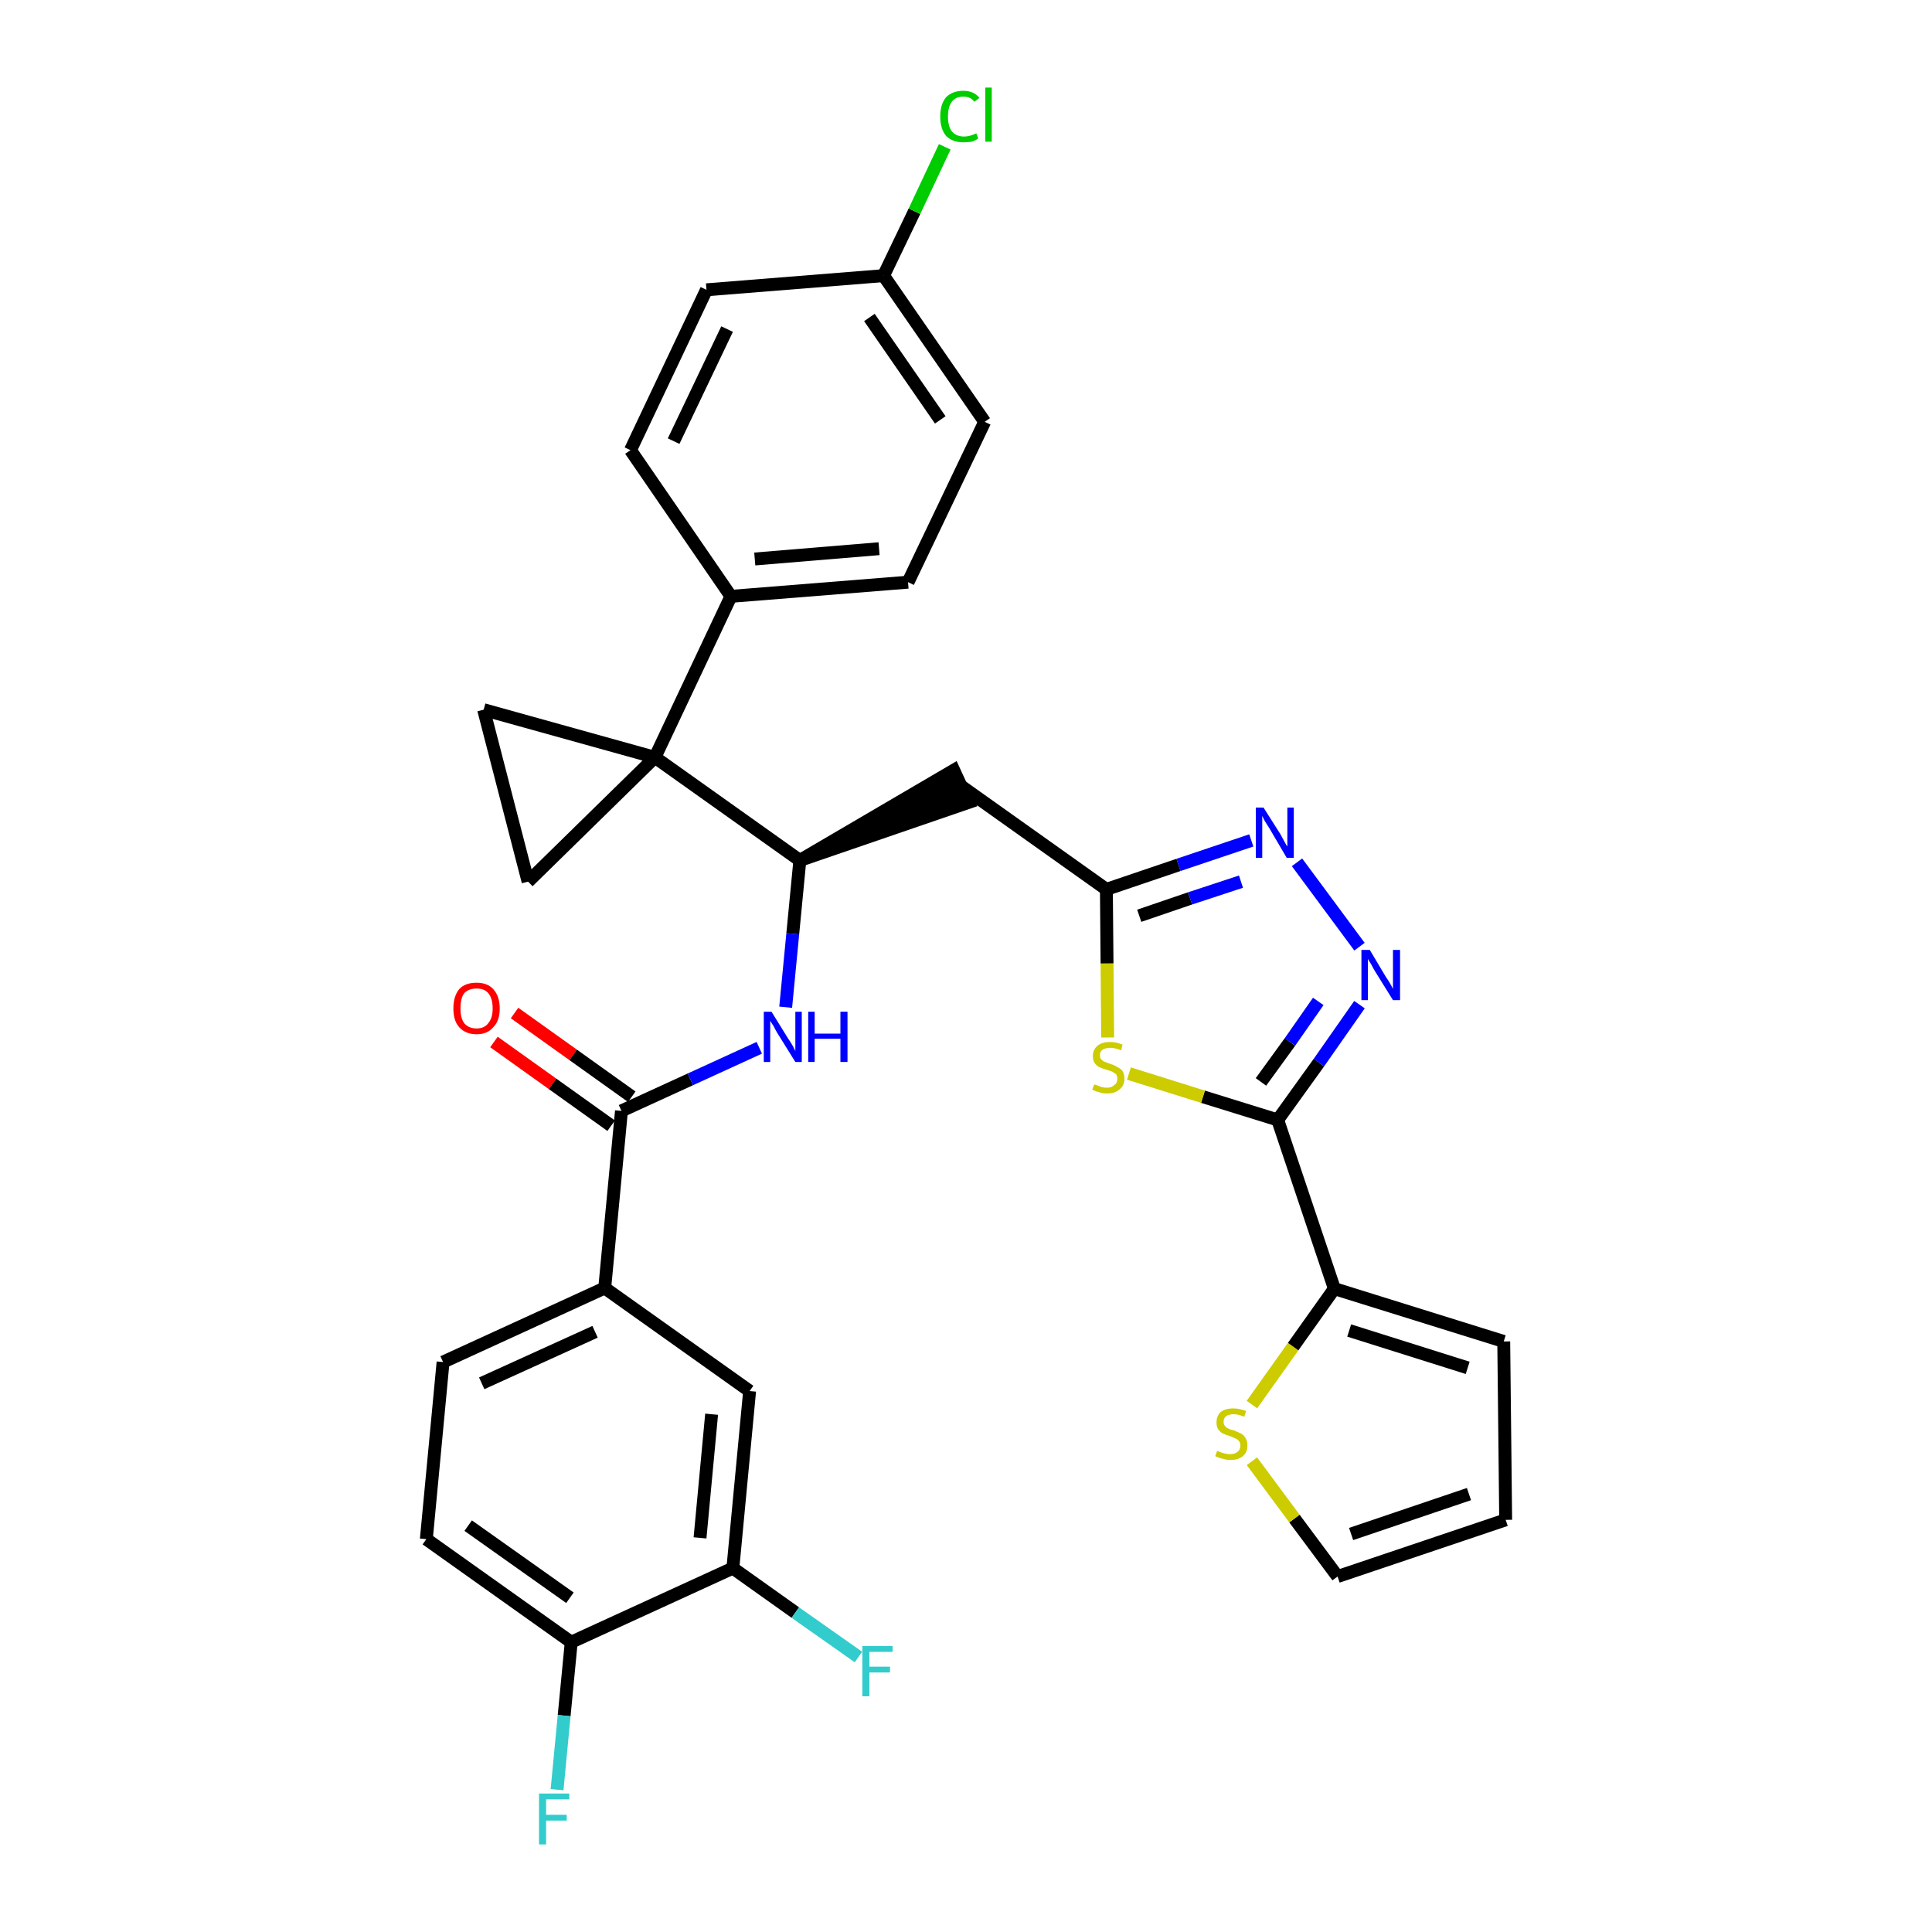 <?xml version='1.0' encoding='iso-8859-1'?>
<svg version='1.1' baseProfile='full'
              xmlns='http://www.w3.org/2000/svg'
                      xmlns:rdkit='http://www.rdkit.org/xml'
                      xmlns:xlink='http://www.w3.org/1999/xlink'
                  xml:space='preserve'
width='300px' height='300px' viewBox='0 0 300 300'>
<!-- END OF HEADER -->
<path class='bond-0 atom-0 atom-1' d='M 76.7,161.8 L 85.8,168.3' style='fill:none;fill-rule:evenodd;stroke:#FF0000;stroke-width:2.0px;stroke-linecap:butt;stroke-linejoin:miter;stroke-opacity:1' />
<path class='bond-0 atom-0 atom-1' d='M 85.8,168.3 L 94.9,174.8' style='fill:none;fill-rule:evenodd;stroke:#000000;stroke-width:2.0px;stroke-linecap:butt;stroke-linejoin:miter;stroke-opacity:1' />
<path class='bond-0 atom-0 atom-1' d='M 79.9,157.3 L 89.0,163.8' style='fill:none;fill-rule:evenodd;stroke:#FF0000;stroke-width:2.0px;stroke-linecap:butt;stroke-linejoin:miter;stroke-opacity:1' />
<path class='bond-0 atom-0 atom-1' d='M 89.0,163.8 L 98.1,170.3' style='fill:none;fill-rule:evenodd;stroke:#000000;stroke-width:2.0px;stroke-linecap:butt;stroke-linejoin:miter;stroke-opacity:1' />
<path class='bond-1 atom-1 atom-2' d='M 96.5,172.5 L 107.2,167.6' style='fill:none;fill-rule:evenodd;stroke:#000000;stroke-width:2.0px;stroke-linecap:butt;stroke-linejoin:miter;stroke-opacity:1' />
<path class='bond-1 atom-1 atom-2' d='M 107.2,167.6 L 117.9,162.7' style='fill:none;fill-rule:evenodd;stroke:#0000FF;stroke-width:2.0px;stroke-linecap:butt;stroke-linejoin:miter;stroke-opacity:1' />
<path class='bond-24 atom-1 atom-25' d='M 96.5,172.5 L 93.9,200.0' style='fill:none;fill-rule:evenodd;stroke:#000000;stroke-width:2.0px;stroke-linecap:butt;stroke-linejoin:miter;stroke-opacity:1' />
<path class='bond-2 atom-2 atom-3' d='M 122.0,156.4 L 123.1,145.0' style='fill:none;fill-rule:evenodd;stroke:#0000FF;stroke-width:2.0px;stroke-linecap:butt;stroke-linejoin:miter;stroke-opacity:1' />
<path class='bond-2 atom-2 atom-3' d='M 123.1,145.0 L 124.2,133.6' style='fill:none;fill-rule:evenodd;stroke:#000000;stroke-width:2.0px;stroke-linecap:butt;stroke-linejoin:miter;stroke-opacity:1' />
<path class='bond-3 atom-3 atom-4' d='M 124.2,133.6 L 150.4,124.6 L 148.1,119.6 Z' style='fill:#000000;fill-rule:evenodd;fill-opacity:1;stroke:#000000;stroke-width:2.0px;stroke-linecap:butt;stroke-linejoin:miter;stroke-opacity:1;' />
<path class='bond-14 atom-3 atom-15' d='M 124.2,133.6 L 101.7,117.6' style='fill:none;fill-rule:evenodd;stroke:#000000;stroke-width:2.0px;stroke-linecap:butt;stroke-linejoin:miter;stroke-opacity:1' />
<path class='bond-4 atom-4 atom-5' d='M 149.3,122.1 L 171.8,138.1' style='fill:none;fill-rule:evenodd;stroke:#000000;stroke-width:2.0px;stroke-linecap:butt;stroke-linejoin:miter;stroke-opacity:1' />
<path class='bond-5 atom-5 atom-6' d='M 171.8,138.1 L 183.0,134.3' style='fill:none;fill-rule:evenodd;stroke:#000000;stroke-width:2.0px;stroke-linecap:butt;stroke-linejoin:miter;stroke-opacity:1' />
<path class='bond-5 atom-5 atom-6' d='M 183.0,134.3 L 194.3,130.5' style='fill:none;fill-rule:evenodd;stroke:#0000FF;stroke-width:2.0px;stroke-linecap:butt;stroke-linejoin:miter;stroke-opacity:1' />
<path class='bond-5 atom-5 atom-6' d='M 176.9,142.2 L 184.8,139.5' style='fill:none;fill-rule:evenodd;stroke:#000000;stroke-width:2.0px;stroke-linecap:butt;stroke-linejoin:miter;stroke-opacity:1' />
<path class='bond-5 atom-5 atom-6' d='M 184.8,139.5 L 192.7,136.9' style='fill:none;fill-rule:evenodd;stroke:#0000FF;stroke-width:2.0px;stroke-linecap:butt;stroke-linejoin:miter;stroke-opacity:1' />
<path class='bond-32 atom-14 atom-5' d='M 172.0,161.1 L 171.9,149.6' style='fill:none;fill-rule:evenodd;stroke:#CCCC00;stroke-width:2.0px;stroke-linecap:butt;stroke-linejoin:miter;stroke-opacity:1' />
<path class='bond-32 atom-14 atom-5' d='M 171.9,149.6 L 171.8,138.1' style='fill:none;fill-rule:evenodd;stroke:#000000;stroke-width:2.0px;stroke-linecap:butt;stroke-linejoin:miter;stroke-opacity:1' />
<path class='bond-6 atom-6 atom-7' d='M 201.4,133.9 L 211.1,147.0' style='fill:none;fill-rule:evenodd;stroke:#0000FF;stroke-width:2.0px;stroke-linecap:butt;stroke-linejoin:miter;stroke-opacity:1' />
<path class='bond-7 atom-7 atom-8' d='M 211.1,156.0 L 204.8,165.0' style='fill:none;fill-rule:evenodd;stroke:#0000FF;stroke-width:2.0px;stroke-linecap:butt;stroke-linejoin:miter;stroke-opacity:1' />
<path class='bond-7 atom-7 atom-8' d='M 204.8,165.0 L 198.4,173.9' style='fill:none;fill-rule:evenodd;stroke:#000000;stroke-width:2.0px;stroke-linecap:butt;stroke-linejoin:miter;stroke-opacity:1' />
<path class='bond-7 atom-7 atom-8' d='M 204.7,155.5 L 200.3,161.8' style='fill:none;fill-rule:evenodd;stroke:#0000FF;stroke-width:2.0px;stroke-linecap:butt;stroke-linejoin:miter;stroke-opacity:1' />
<path class='bond-7 atom-7 atom-8' d='M 200.3,161.8 L 195.8,168.0' style='fill:none;fill-rule:evenodd;stroke:#000000;stroke-width:2.0px;stroke-linecap:butt;stroke-linejoin:miter;stroke-opacity:1' />
<path class='bond-8 atom-8 atom-9' d='M 198.4,173.9 L 207.2,200.1' style='fill:none;fill-rule:evenodd;stroke:#000000;stroke-width:2.0px;stroke-linecap:butt;stroke-linejoin:miter;stroke-opacity:1' />
<path class='bond-13 atom-8 atom-14' d='M 198.4,173.9 L 186.8,170.3' style='fill:none;fill-rule:evenodd;stroke:#000000;stroke-width:2.0px;stroke-linecap:butt;stroke-linejoin:miter;stroke-opacity:1' />
<path class='bond-13 atom-8 atom-14' d='M 186.8,170.3 L 175.3,166.7' style='fill:none;fill-rule:evenodd;stroke:#CCCC00;stroke-width:2.0px;stroke-linecap:butt;stroke-linejoin:miter;stroke-opacity:1' />
<path class='bond-9 atom-9 atom-10' d='M 207.2,200.1 L 233.5,208.3' style='fill:none;fill-rule:evenodd;stroke:#000000;stroke-width:2.0px;stroke-linecap:butt;stroke-linejoin:miter;stroke-opacity:1' />
<path class='bond-9 atom-9 atom-10' d='M 209.5,206.6 L 227.9,212.4' style='fill:none;fill-rule:evenodd;stroke:#000000;stroke-width:2.0px;stroke-linecap:butt;stroke-linejoin:miter;stroke-opacity:1' />
<path class='bond-35 atom-13 atom-9' d='M 194.4,218.1 L 200.8,209.1' style='fill:none;fill-rule:evenodd;stroke:#CCCC00;stroke-width:2.0px;stroke-linecap:butt;stroke-linejoin:miter;stroke-opacity:1' />
<path class='bond-35 atom-13 atom-9' d='M 200.8,209.1 L 207.2,200.1' style='fill:none;fill-rule:evenodd;stroke:#000000;stroke-width:2.0px;stroke-linecap:butt;stroke-linejoin:miter;stroke-opacity:1' />
<path class='bond-10 atom-10 atom-11' d='M 233.5,208.3 L 233.8,236.0' style='fill:none;fill-rule:evenodd;stroke:#000000;stroke-width:2.0px;stroke-linecap:butt;stroke-linejoin:miter;stroke-opacity:1' />
<path class='bond-11 atom-11 atom-12' d='M 233.8,236.0 L 207.7,244.8' style='fill:none;fill-rule:evenodd;stroke:#000000;stroke-width:2.0px;stroke-linecap:butt;stroke-linejoin:miter;stroke-opacity:1' />
<path class='bond-11 atom-11 atom-12' d='M 228.1,232.0 L 209.8,238.2' style='fill:none;fill-rule:evenodd;stroke:#000000;stroke-width:2.0px;stroke-linecap:butt;stroke-linejoin:miter;stroke-opacity:1' />
<path class='bond-12 atom-12 atom-13' d='M 207.7,244.8 L 201.0,235.8' style='fill:none;fill-rule:evenodd;stroke:#000000;stroke-width:2.0px;stroke-linecap:butt;stroke-linejoin:miter;stroke-opacity:1' />
<path class='bond-12 atom-12 atom-13' d='M 201.0,235.8 L 194.4,226.9' style='fill:none;fill-rule:evenodd;stroke:#CCCC00;stroke-width:2.0px;stroke-linecap:butt;stroke-linejoin:miter;stroke-opacity:1' />
<path class='bond-15 atom-15 atom-16' d='M 101.7,117.6 L 113.5,92.6' style='fill:none;fill-rule:evenodd;stroke:#000000;stroke-width:2.0px;stroke-linecap:butt;stroke-linejoin:miter;stroke-opacity:1' />
<path class='bond-22 atom-15 atom-23' d='M 101.7,117.6 L 75.1,110.2' style='fill:none;fill-rule:evenodd;stroke:#000000;stroke-width:2.0px;stroke-linecap:butt;stroke-linejoin:miter;stroke-opacity:1' />
<path class='bond-33 atom-24 atom-15' d='M 82.0,136.9 L 101.7,117.6' style='fill:none;fill-rule:evenodd;stroke:#000000;stroke-width:2.0px;stroke-linecap:butt;stroke-linejoin:miter;stroke-opacity:1' />
<path class='bond-16 atom-16 atom-17' d='M 113.5,92.6 L 141.0,90.4' style='fill:none;fill-rule:evenodd;stroke:#000000;stroke-width:2.0px;stroke-linecap:butt;stroke-linejoin:miter;stroke-opacity:1' />
<path class='bond-16 atom-16 atom-17' d='M 117.2,86.8 L 136.5,85.2' style='fill:none;fill-rule:evenodd;stroke:#000000;stroke-width:2.0px;stroke-linecap:butt;stroke-linejoin:miter;stroke-opacity:1' />
<path class='bond-36 atom-22 atom-16' d='M 97.9,69.9 L 113.5,92.6' style='fill:none;fill-rule:evenodd;stroke:#000000;stroke-width:2.0px;stroke-linecap:butt;stroke-linejoin:miter;stroke-opacity:1' />
<path class='bond-17 atom-17 atom-18' d='M 141.0,90.4 L 152.9,65.5' style='fill:none;fill-rule:evenodd;stroke:#000000;stroke-width:2.0px;stroke-linecap:butt;stroke-linejoin:miter;stroke-opacity:1' />
<path class='bond-18 atom-18 atom-19' d='M 152.9,65.5 L 137.2,42.8' style='fill:none;fill-rule:evenodd;stroke:#000000;stroke-width:2.0px;stroke-linecap:butt;stroke-linejoin:miter;stroke-opacity:1' />
<path class='bond-18 atom-18 atom-19' d='M 146.0,65.2 L 135.0,49.3' style='fill:none;fill-rule:evenodd;stroke:#000000;stroke-width:2.0px;stroke-linecap:butt;stroke-linejoin:miter;stroke-opacity:1' />
<path class='bond-19 atom-19 atom-20' d='M 137.2,42.8 L 142.0,32.8' style='fill:none;fill-rule:evenodd;stroke:#000000;stroke-width:2.0px;stroke-linecap:butt;stroke-linejoin:miter;stroke-opacity:1' />
<path class='bond-19 atom-19 atom-20' d='M 142.0,32.8 L 146.7,22.8' style='fill:none;fill-rule:evenodd;stroke:#00CC00;stroke-width:2.0px;stroke-linecap:butt;stroke-linejoin:miter;stroke-opacity:1' />
<path class='bond-20 atom-19 atom-21' d='M 137.2,42.8 L 109.7,45.0' style='fill:none;fill-rule:evenodd;stroke:#000000;stroke-width:2.0px;stroke-linecap:butt;stroke-linejoin:miter;stroke-opacity:1' />
<path class='bond-21 atom-21 atom-22' d='M 109.7,45.0 L 97.9,69.9' style='fill:none;fill-rule:evenodd;stroke:#000000;stroke-width:2.0px;stroke-linecap:butt;stroke-linejoin:miter;stroke-opacity:1' />
<path class='bond-21 atom-21 atom-22' d='M 112.9,51.1 L 104.6,68.5' style='fill:none;fill-rule:evenodd;stroke:#000000;stroke-width:2.0px;stroke-linecap:butt;stroke-linejoin:miter;stroke-opacity:1' />
<path class='bond-23 atom-23 atom-24' d='M 75.1,110.2 L 82.0,136.9' style='fill:none;fill-rule:evenodd;stroke:#000000;stroke-width:2.0px;stroke-linecap:butt;stroke-linejoin:miter;stroke-opacity:1' />
<path class='bond-25 atom-25 atom-26' d='M 93.9,200.0 L 68.8,211.5' style='fill:none;fill-rule:evenodd;stroke:#000000;stroke-width:2.0px;stroke-linecap:butt;stroke-linejoin:miter;stroke-opacity:1' />
<path class='bond-25 atom-25 atom-26' d='M 92.4,206.8 L 74.8,214.8' style='fill:none;fill-rule:evenodd;stroke:#000000;stroke-width:2.0px;stroke-linecap:butt;stroke-linejoin:miter;stroke-opacity:1' />
<path class='bond-34 atom-32 atom-25' d='M 116.4,216.0 L 93.9,200.0' style='fill:none;fill-rule:evenodd;stroke:#000000;stroke-width:2.0px;stroke-linecap:butt;stroke-linejoin:miter;stroke-opacity:1' />
<path class='bond-26 atom-26 atom-27' d='M 68.8,211.5 L 66.2,239.0' style='fill:none;fill-rule:evenodd;stroke:#000000;stroke-width:2.0px;stroke-linecap:butt;stroke-linejoin:miter;stroke-opacity:1' />
<path class='bond-27 atom-27 atom-28' d='M 66.2,239.0 L 88.7,255.0' style='fill:none;fill-rule:evenodd;stroke:#000000;stroke-width:2.0px;stroke-linecap:butt;stroke-linejoin:miter;stroke-opacity:1' />
<path class='bond-27 atom-27 atom-28' d='M 72.7,236.9 L 88.5,248.1' style='fill:none;fill-rule:evenodd;stroke:#000000;stroke-width:2.0px;stroke-linecap:butt;stroke-linejoin:miter;stroke-opacity:1' />
<path class='bond-28 atom-28 atom-29' d='M 88.7,255.0 L 87.6,266.4' style='fill:none;fill-rule:evenodd;stroke:#000000;stroke-width:2.0px;stroke-linecap:butt;stroke-linejoin:miter;stroke-opacity:1' />
<path class='bond-28 atom-28 atom-29' d='M 87.6,266.4 L 86.5,277.9' style='fill:none;fill-rule:evenodd;stroke:#33CCCC;stroke-width:2.0px;stroke-linecap:butt;stroke-linejoin:miter;stroke-opacity:1' />
<path class='bond-29 atom-28 atom-30' d='M 88.7,255.0 L 113.8,243.5' style='fill:none;fill-rule:evenodd;stroke:#000000;stroke-width:2.0px;stroke-linecap:butt;stroke-linejoin:miter;stroke-opacity:1' />
<path class='bond-30 atom-30 atom-31' d='M 113.8,243.5 L 123.5,250.4' style='fill:none;fill-rule:evenodd;stroke:#000000;stroke-width:2.0px;stroke-linecap:butt;stroke-linejoin:miter;stroke-opacity:1' />
<path class='bond-30 atom-30 atom-31' d='M 123.5,250.4 L 133.3,257.3' style='fill:none;fill-rule:evenodd;stroke:#33CCCC;stroke-width:2.0px;stroke-linecap:butt;stroke-linejoin:miter;stroke-opacity:1' />
<path class='bond-31 atom-30 atom-32' d='M 113.8,243.5 L 116.4,216.0' style='fill:none;fill-rule:evenodd;stroke:#000000;stroke-width:2.0px;stroke-linecap:butt;stroke-linejoin:miter;stroke-opacity:1' />
<path class='bond-31 atom-30 atom-32' d='M 108.7,238.8 L 110.5,219.6' style='fill:none;fill-rule:evenodd;stroke:#000000;stroke-width:2.0px;stroke-linecap:butt;stroke-linejoin:miter;stroke-opacity:1' />
<path  class='atom-0' d='M 70.4 156.6
Q 70.4 154.7, 71.3 153.6
Q 72.2 152.6, 74.0 152.6
Q 75.7 152.6, 76.6 153.6
Q 77.6 154.7, 77.6 156.6
Q 77.6 158.5, 76.6 159.5
Q 75.7 160.6, 74.0 160.6
Q 72.3 160.6, 71.3 159.5
Q 70.4 158.5, 70.4 156.6
M 74.0 159.7
Q 75.2 159.7, 75.8 158.9
Q 76.5 158.1, 76.5 156.6
Q 76.5 155.0, 75.8 154.2
Q 75.2 153.5, 74.0 153.5
Q 72.8 153.5, 72.1 154.2
Q 71.5 155.0, 71.5 156.6
Q 71.5 158.1, 72.1 158.9
Q 72.8 159.7, 74.0 159.7
' fill='#FF0000'/>
<path  class='atom-2' d='M 119.8 157.1
L 122.4 161.3
Q 122.7 161.7, 123.1 162.4
Q 123.5 163.2, 123.5 163.2
L 123.5 157.1
L 124.5 157.1
L 124.5 164.9
L 123.5 164.9
L 120.7 160.4
Q 120.4 159.9, 120.1 159.3
Q 119.7 158.7, 119.6 158.5
L 119.6 164.9
L 118.6 164.9
L 118.6 157.1
L 119.8 157.1
' fill='#0000FF'/>
<path  class='atom-2' d='M 125.5 157.1
L 126.5 157.1
L 126.5 160.5
L 130.5 160.5
L 130.5 157.1
L 131.6 157.1
L 131.6 164.9
L 130.5 164.9
L 130.5 161.3
L 126.5 161.3
L 126.5 164.9
L 125.5 164.9
L 125.5 157.1
' fill='#0000FF'/>
<path  class='atom-6' d='M 196.2 125.4
L 198.8 129.5
Q 199.0 129.9, 199.4 130.6
Q 199.8 131.4, 199.9 131.4
L 199.9 125.4
L 200.9 125.4
L 200.9 133.2
L 199.8 133.2
L 197.1 128.6
Q 196.8 128.1, 196.4 127.5
Q 196.1 126.9, 196.0 126.7
L 196.0 133.2
L 195.0 133.2
L 195.0 125.4
L 196.2 125.4
' fill='#0000FF'/>
<path  class='atom-7' d='M 212.7 147.5
L 215.2 151.7
Q 215.5 152.1, 215.9 152.8
Q 216.3 153.5, 216.3 153.6
L 216.3 147.5
L 217.4 147.5
L 217.4 155.3
L 216.3 155.3
L 213.5 150.8
Q 213.2 150.3, 212.9 149.7
Q 212.5 149.1, 212.4 148.9
L 212.4 155.3
L 211.4 155.3
L 211.4 147.5
L 212.7 147.5
' fill='#0000FF'/>
<path  class='atom-13' d='M 189.0 225.3
Q 189.1 225.3, 189.5 225.5
Q 189.8 225.6, 190.2 225.7
Q 190.6 225.8, 191.0 225.8
Q 191.8 225.8, 192.2 225.4
Q 192.6 225.1, 192.6 224.5
Q 192.6 224.0, 192.4 223.8
Q 192.2 223.5, 191.9 223.4
Q 191.5 223.2, 191.0 223.0
Q 190.3 222.8, 189.9 222.6
Q 189.5 222.4, 189.2 222.0
Q 188.9 221.6, 188.9 220.9
Q 188.9 219.9, 189.5 219.3
Q 190.2 218.7, 191.5 218.7
Q 192.4 218.7, 193.5 219.1
L 193.2 220.0
Q 192.3 219.6, 191.6 219.6
Q 190.8 219.6, 190.4 219.9
Q 190.0 220.2, 190.0 220.8
Q 190.0 221.2, 190.2 221.4
Q 190.4 221.7, 190.7 221.8
Q 191.0 222.0, 191.6 222.1
Q 192.3 222.4, 192.7 222.6
Q 193.1 222.8, 193.4 223.3
Q 193.7 223.7, 193.7 224.5
Q 193.7 225.5, 193.0 226.1
Q 192.3 226.7, 191.1 226.7
Q 190.4 226.7, 189.8 226.5
Q 189.3 226.4, 188.7 226.1
L 189.0 225.3
' fill='#CCCC00'/>
<path  class='atom-14' d='M 169.9 168.4
Q 169.9 168.4, 170.3 168.5
Q 170.7 168.7, 171.1 168.8
Q 171.5 168.9, 171.9 168.9
Q 172.6 168.9, 173.0 168.5
Q 173.5 168.2, 173.5 167.5
Q 173.5 167.1, 173.3 166.8
Q 173.0 166.6, 172.7 166.4
Q 172.4 166.3, 171.8 166.1
Q 171.1 165.9, 170.7 165.7
Q 170.3 165.5, 170.0 165.1
Q 169.7 164.7, 169.7 164.0
Q 169.7 163.0, 170.4 162.4
Q 171.1 161.8, 172.4 161.8
Q 173.3 161.8, 174.3 162.2
L 174.1 163.1
Q 173.1 162.7, 172.4 162.7
Q 171.7 162.7, 171.2 163.0
Q 170.8 163.3, 170.8 163.8
Q 170.8 164.3, 171.0 164.5
Q 171.3 164.8, 171.6 164.9
Q 171.9 165.0, 172.4 165.2
Q 173.1 165.4, 173.5 165.7
Q 174.0 165.9, 174.3 166.3
Q 174.6 166.8, 174.6 167.5
Q 174.6 168.6, 173.8 169.2
Q 173.1 169.8, 171.9 169.8
Q 171.2 169.8, 170.7 169.6
Q 170.2 169.5, 169.6 169.2
L 169.9 168.4
' fill='#CCCC00'/>
<path  class='atom-20' d='M 146.0 18.1
Q 146.0 16.2, 146.9 15.1
Q 147.9 14.1, 149.6 14.1
Q 151.2 14.1, 152.1 15.2
L 151.3 15.8
Q 150.7 15.0, 149.6 15.0
Q 148.4 15.0, 147.8 15.8
Q 147.2 16.6, 147.2 18.1
Q 147.2 19.6, 147.8 20.4
Q 148.5 21.2, 149.7 21.2
Q 150.6 21.2, 151.6 20.7
L 151.9 21.5
Q 151.5 21.8, 150.9 22.0
Q 150.2 22.1, 149.6 22.1
Q 147.9 22.1, 146.9 21.1
Q 146.0 20.0, 146.0 18.1
' fill='#00CC00'/>
<path  class='atom-20' d='M 153.0 13.6
L 154.0 13.6
L 154.0 22.0
L 153.0 22.0
L 153.0 13.6
' fill='#00CC00'/>
<path  class='atom-29' d='M 83.7 278.5
L 88.4 278.5
L 88.4 279.4
L 84.8 279.4
L 84.8 281.8
L 88.0 281.8
L 88.0 282.7
L 84.8 282.7
L 84.8 286.4
L 83.7 286.4
L 83.7 278.5
' fill='#33CCCC'/>
<path  class='atom-31' d='M 133.9 255.6
L 138.6 255.6
L 138.6 256.5
L 135.0 256.5
L 135.0 258.8
L 138.2 258.8
L 138.2 259.7
L 135.0 259.7
L 135.0 263.4
L 133.9 263.4
L 133.9 255.6
' fill='#33CCCC'/>
</svg>
